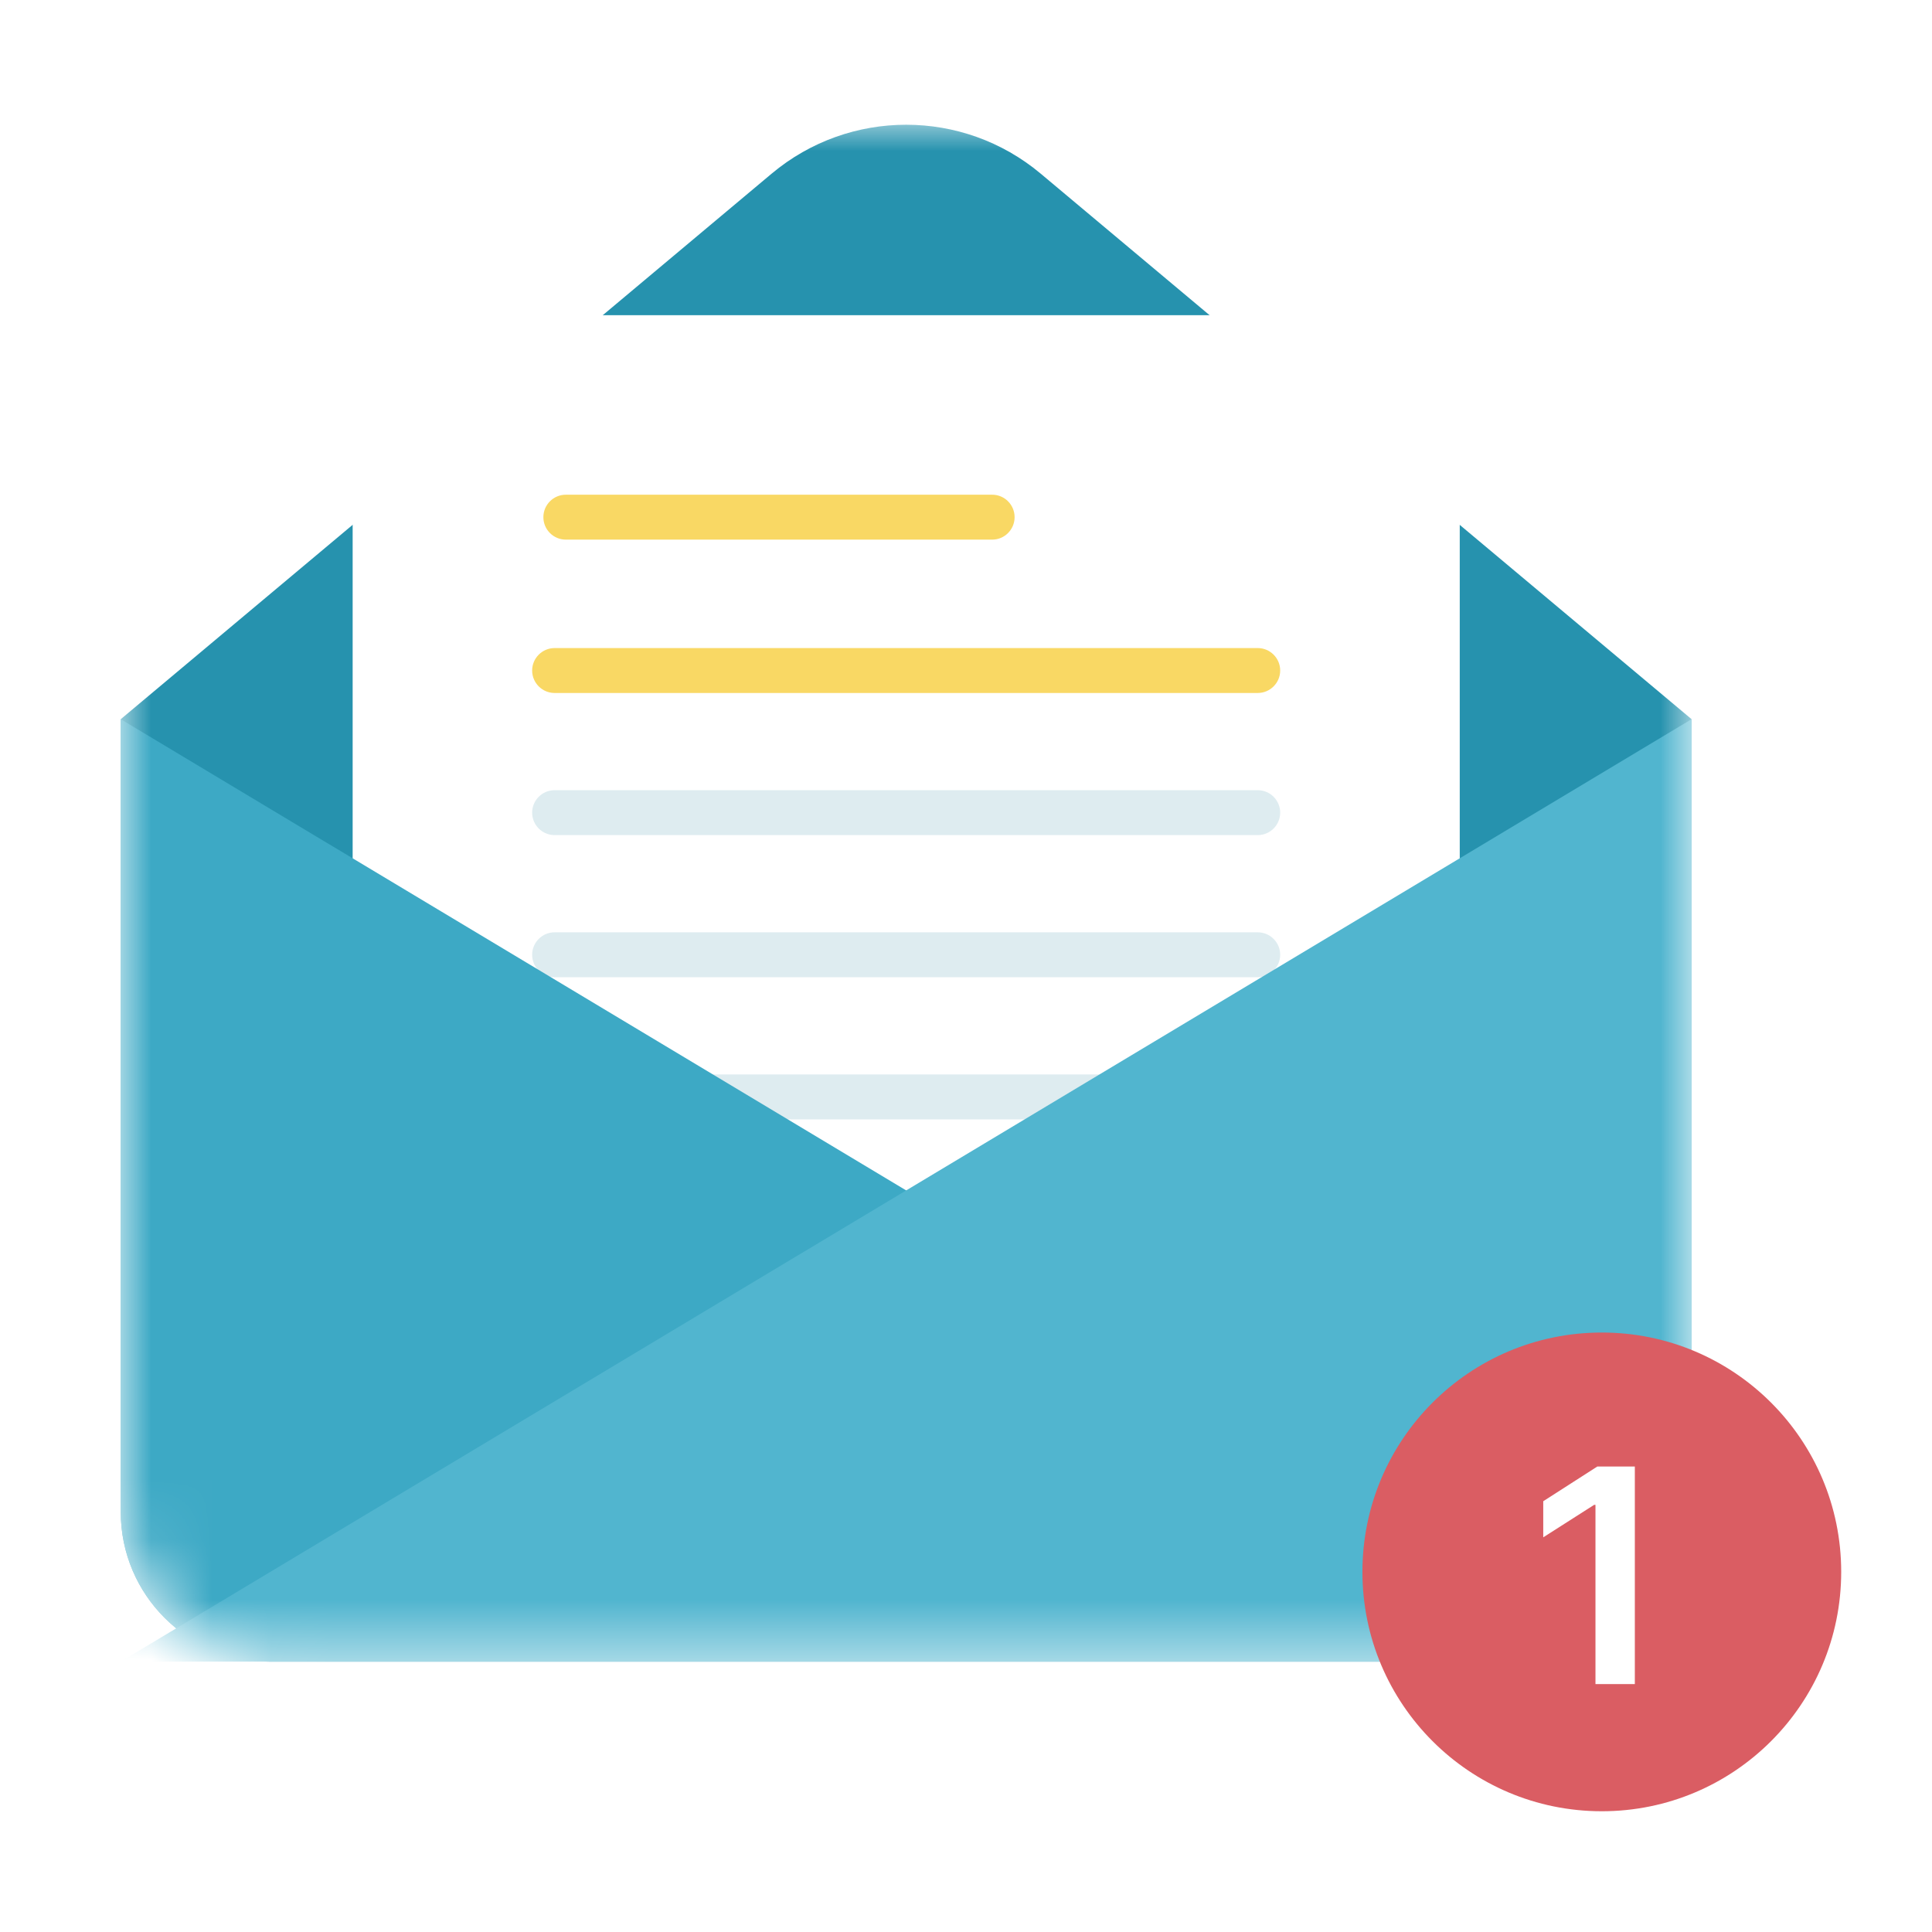 <?xml version="1.0" ?>
<svg xmlns="http://www.w3.org/2000/svg" viewBox="0 0 32 32" fill="none">
	<mask id="mask0_3032_18707" maskUnits="userSpaceOnUse" x="2" y="2" width="27" height="26" mask-type="alpha">
		<path d="M2 4.478C2 3.109 3.109 2 4.478 2H25.54C26.908 2 28.018 3.109 28.018 4.478V25.044C28.018 26.413 26.908 27.522 25.54 27.522H4.478C3.109 27.522 2 26.413 2 25.044V4.478Z" fill="#C4C4C4"/>
	</mask>
	<g mask="url(#mask0_3032_18707)">
		<path d="M2 11.912L12.781 2.876C14.07 1.796 15.948 1.796 17.237 2.876L28.018 11.912V25.044C28.018 26.413 26.908 27.522 25.54 27.522H4.478C3.109 27.522 2 26.413 2 25.044V11.912Z" fill="#2692AE"/>
		<g filter="url(#filter0_d_3032_18707)">
			<path d="M5.841 6.708C5.841 5.887 6.507 5.221 7.328 5.221H22.691C23.512 5.221 24.178 5.887 24.178 6.708V22.442C24.178 23.264 23.512 23.929 22.691 23.929H7.328C6.507 23.929 5.841 23.264 5.841 22.442V6.708Z" fill="white"/>
		</g>
		<path fill-rule="evenodd" clip-rule="evenodd" d="M9 8.566C9 8.361 9.166 8.194 9.372 8.194H16.434C16.639 8.194 16.805 8.361 16.805 8.566C16.805 8.771 16.639 8.938 16.434 8.938H9.372C9.166 8.938 9 8.771 9 8.566Z" fill="#F9D864"/>
		<path fill-rule="evenodd" clip-rule="evenodd" d="M8.814 11.106C8.814 10.901 8.981 10.734 9.186 10.734H20.832C21.037 10.734 21.204 10.901 21.204 11.106C21.204 11.311 21.037 11.478 20.832 11.478H9.186C8.981 11.478 8.814 11.311 8.814 11.106Z" fill="#F9D864"/>
		<path opacity="0.2" fill-rule="evenodd" clip-rule="evenodd" d="M8.814 13.46C8.814 13.255 8.981 13.088 9.186 13.088H20.832C21.037 13.088 21.204 13.255 21.204 13.46C21.204 13.665 21.037 13.832 20.832 13.832H9.186C8.981 13.832 8.814 13.665 8.814 13.46Z" fill="#5BA1B4"/>
		<path opacity="0.2" fill-rule="evenodd" clip-rule="evenodd" d="M8.814 15.814C8.814 15.609 8.981 15.442 9.186 15.442H20.832C21.037 15.442 21.204 15.609 21.204 15.814C21.204 16.019 21.037 16.186 20.832 16.186H9.186C8.981 16.186 8.814 16.019 8.814 15.814Z" fill="#5BA1B4"/>
		<path opacity="0.2" fill-rule="evenodd" clip-rule="evenodd" d="M8.814 18.168C8.814 17.963 8.981 17.796 9.186 17.796H20.832C21.037 17.796 21.204 17.963 21.204 18.168C21.204 18.373 21.037 18.54 20.832 18.54H9.186C8.981 18.54 8.814 18.373 8.814 18.168Z" fill="#5BA1B4"/>
		<path fill-rule="evenodd" clip-rule="evenodd" d="M8.814 20.212C8.814 20.007 8.981 19.84 9.186 19.84H20.832C21.037 19.84 21.204 20.007 21.204 20.212C21.204 20.418 21.037 20.584 20.832 20.584H9.186C8.981 20.584 8.814 20.418 8.814 20.212Z" fill="#F9D864"/>
		<path d="M4.478 27.522H28.018L2 11.912V25.044C2 26.413 3.109 27.522 4.478 27.522Z" fill="#3DA9C5"/>
		<path d="M28.018 25.044V11.912L2 27.522H25.54C26.908 27.522 28.018 26.413 28.018 25.044Z" fill="#51B5CF"/>
	</g>
	<path d="M30.496 26.035C30.496 28.225 28.721 30 26.531 30C24.341 30 22.566 28.225 22.566 26.035C22.566 23.846 24.341 22.071 26.531 22.071C28.721 22.071 30.496 23.846 30.496 26.035Z" fill="#DA5D63"/>
	<path d="M27.078 24.29H26.457L25.561 24.865V25.463L26.404 24.925H26.426V27.894H27.078V24.29Z" fill="white"/>
	<defs>
		<filter id="filter0_d_3032_18707" x="0.75" y="0.13" width="28.518" height="28.89" filterUnits="userSpaceOnUse" color-interpolation-filters="sRGB">
			<feFlood flood-opacity="0" result="BackgroundImageFix"/>
			<feColorMatrix in="SourceAlpha" type="matrix" values="0 0 0 0 0 0 0 0 0 0 0 0 0 0 0 0 0 0 127 0" result="hardAlpha"/>
			<feOffset/>
			<feGaussianBlur stdDeviation="2.545"/>
			<feColorMatrix type="matrix" values="0 0 0 0 0.083 0 0 0 0 0.083 0 0 0 0 0.083 0 0 0 0.08 0"/>
			<feBlend mode="normal" in2="BackgroundImageFix" result="effect1_dropShadow_3032_18707"/>
			<feBlend mode="normal" in="SourceGraphic" in2="effect1_dropShadow_3032_18707" result="shape"/>
		</filter>
	</defs>
</svg>